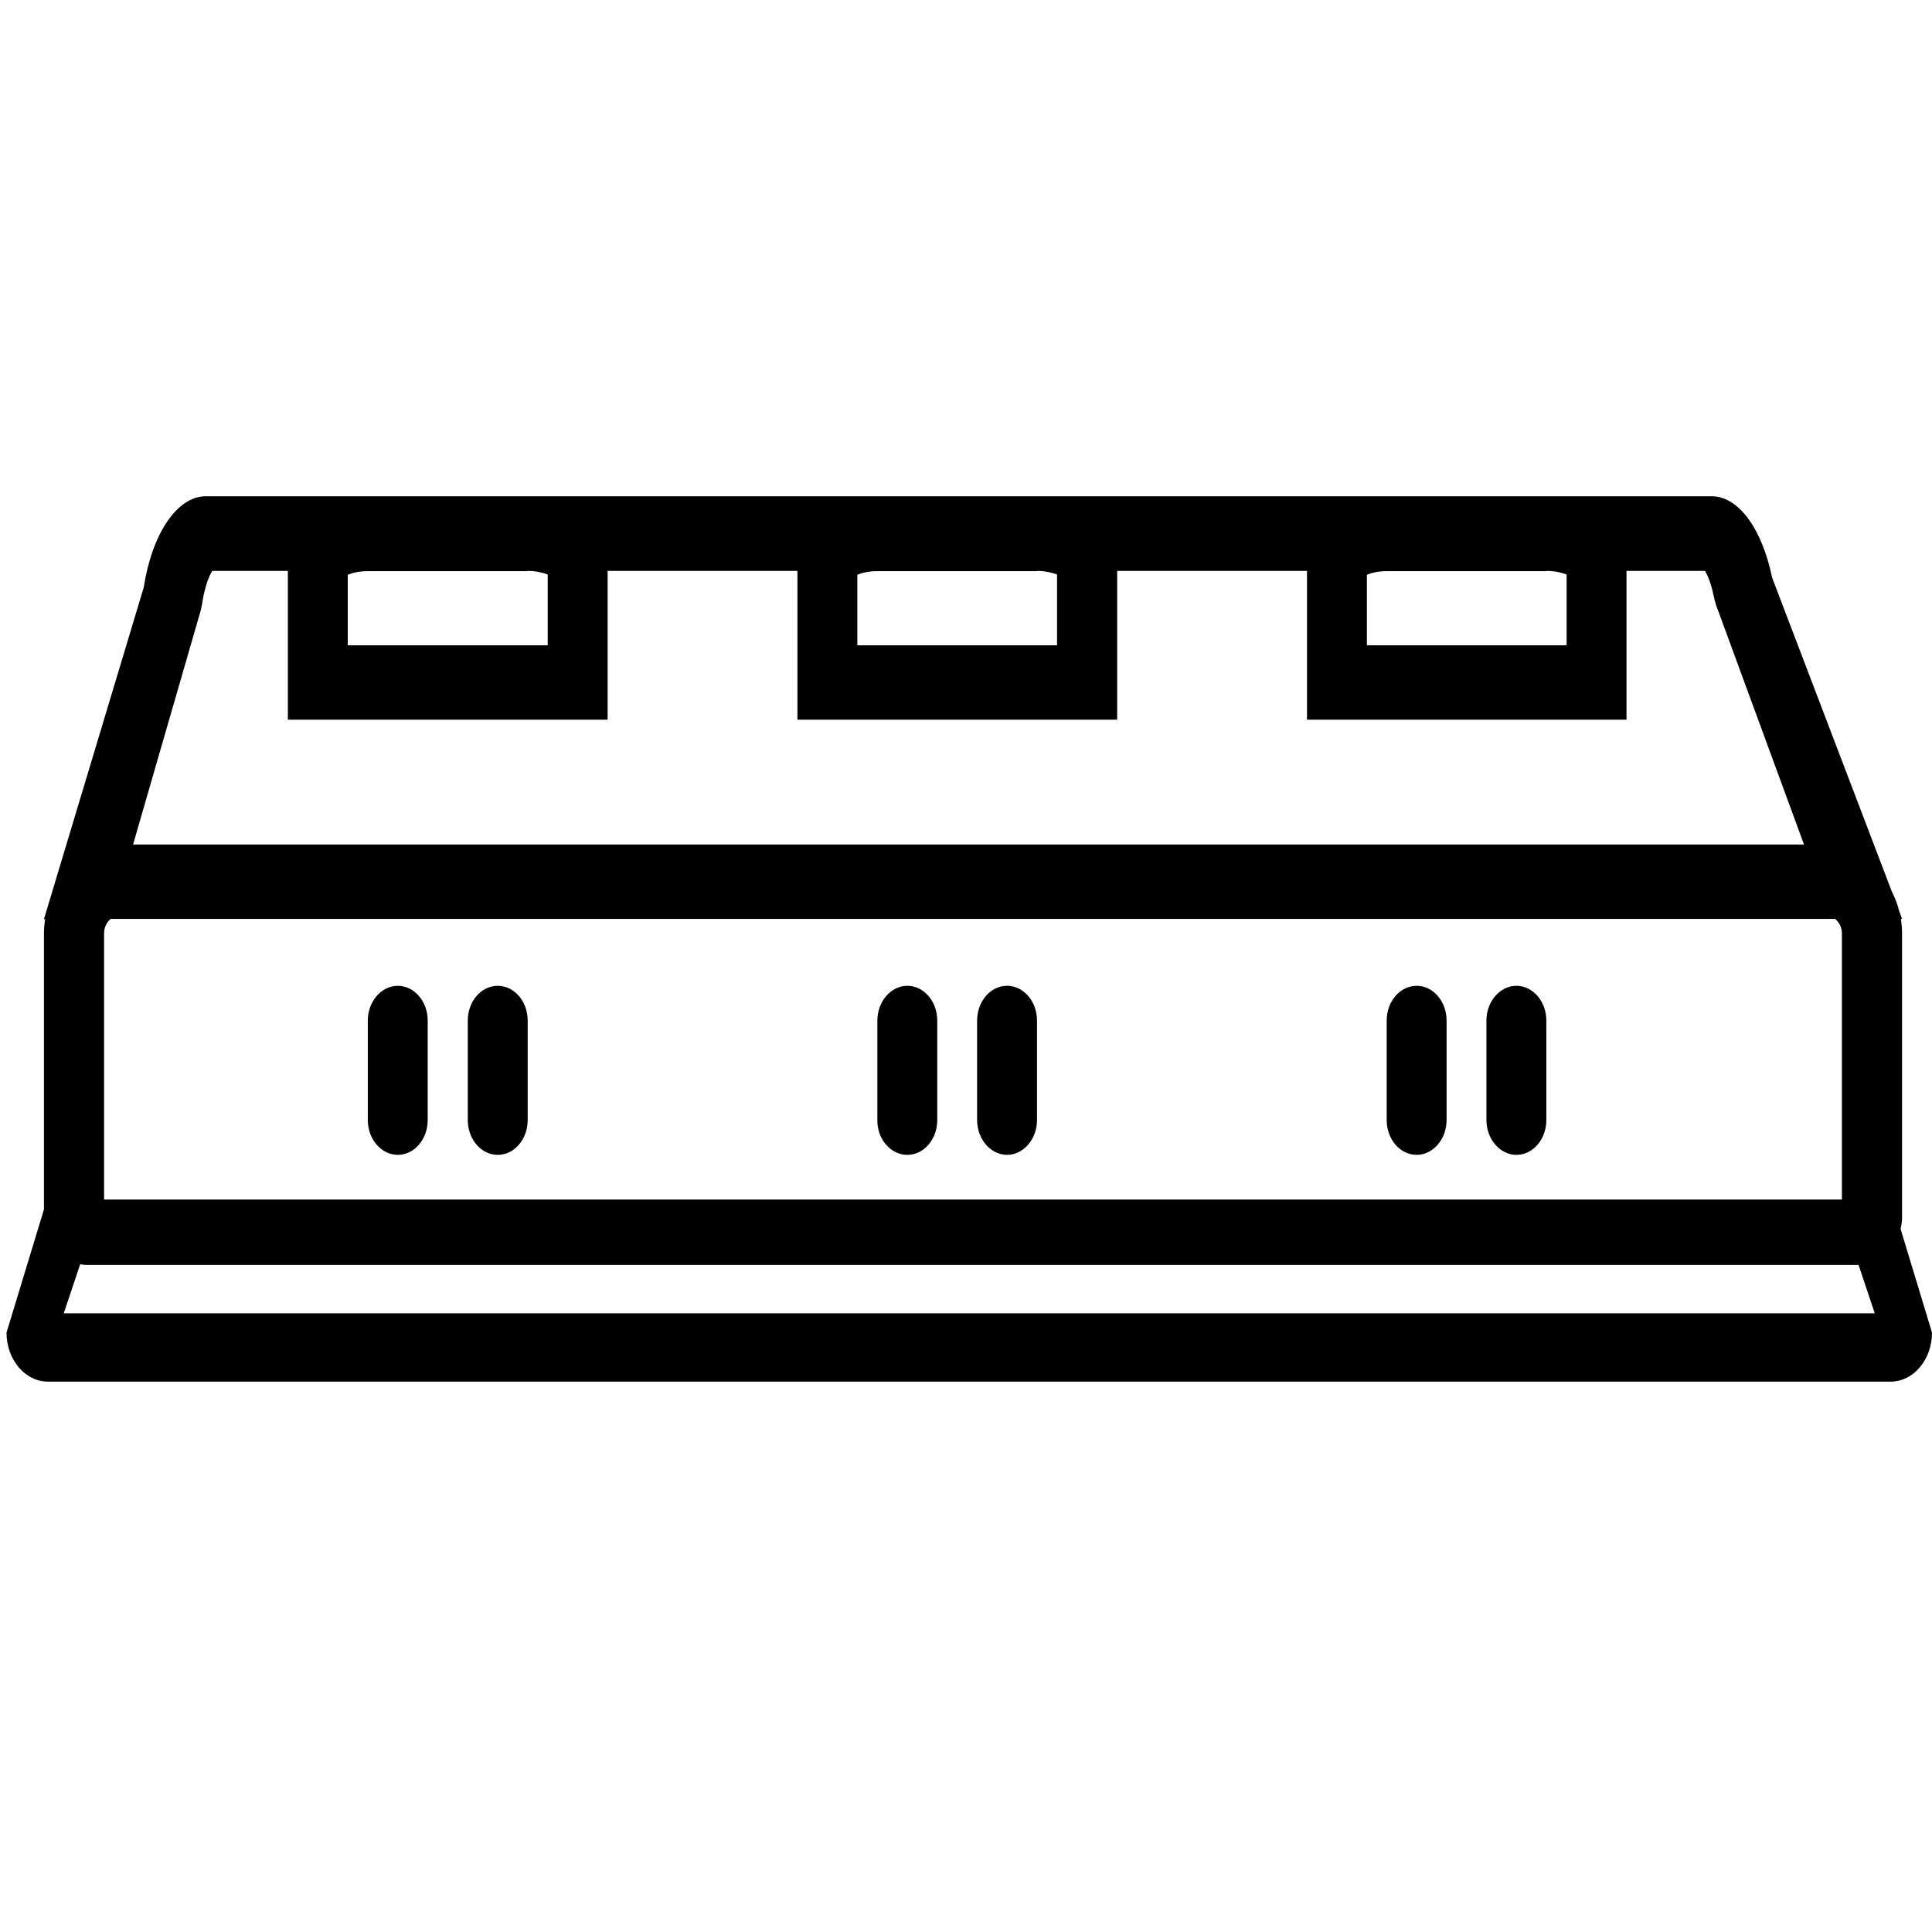 <?xml version="1.0" standalone="no"?><!DOCTYPE svg PUBLIC "-//W3C//DTD SVG 1.1//EN" "http://www.w3.org/Graphics/SVG/1.1/DTD/svg11.dtd"><svg t="1577521242051" class="icon" viewBox="0 0 1024 1024" version="1.1" xmlns="http://www.w3.org/2000/svg" p-id="10935" xmlns:xlink="http://www.w3.org/1999/xlink" width="200" height="200"><defs><style type="text/css"></style></defs><path d="M210.816 612.096c8.832 0 15.872-8.32 15.872-18.432v-52.736c0-10.24-7.168-18.432-15.872-18.432s-15.872 8.32-15.872 18.432v52.736c0 10.112 7.168 18.432 15.872 18.432zM263.808 612.096c8.832 0 15.872-8.32 15.872-18.432v-52.736c0-10.24-7.168-18.432-15.872-18.432-8.832 0-15.872 8.32-15.872 18.432v52.736c0 10.112 7.04 18.432 15.872 18.432zM480.896 612.096c8.832 0 15.872-8.32 15.872-18.432v-52.736c0-10.24-7.168-18.432-15.872-18.432-8.704 0-15.872 8.32-15.872 18.432v52.736c-0.128 10.112 7.04 18.432 15.872 18.432zM533.76 612.096c8.704 0 15.872-8.32 15.872-18.432v-52.736c0-10.24-7.168-18.432-15.872-18.432-8.832 0-15.872 8.32-15.872 18.432v52.736c0 10.112 7.168 18.432 15.872 18.432zM750.848 612.096c8.704 0 15.872-8.32 15.872-18.432v-52.736c0-10.24-7.168-18.432-15.872-18.432-8.832 0-15.872 8.32-15.872 18.432v52.736c0 10.112 7.04 18.432 15.872 18.432zM803.712 612.096c8.832 0 15.872-8.32 15.872-18.432v-52.736c0-10.24-7.168-18.432-15.872-18.432-8.704 0-15.872 8.32-15.872 18.432v52.736c0 10.112 7.168 18.432 15.872 18.432z" p-id="10936"></path><path d="M1007.36 651.392c0.384-1.92 0.768-3.84 0.768-6.016V494.592c0-2.56-0.256-4.992-0.64-7.552h0.64l-1.536-4.224c-0.896-3.712-2.304-7.168-3.968-10.496l-63.36-166.144c-5.376-26.112-17.92-43.136-32-43.136H109.056c-15.104 0-28.416 19.584-32.896 48.384L23.296 487.168h0.64c-0.384 2.432-0.64 4.864-0.64 7.552v146.304l-19.84 65.28c0 14.336 9.856 25.984 21.888 25.984h976.768c12.032 0 21.888-11.648 21.888-25.984l-16.64-54.912zM819.712 302.592c4.608 0 8.192 1.024 10.624 1.92v37.504H724.48V304.64c2.432-1.024 5.888-1.92 10.624-1.92h84.608z m-270.08 0c4.608 0 8.192 1.024 10.624 1.92v37.504H454.4V304.64c2.432-1.024 5.888-1.92 10.624-1.92h84.608z m-269.952 0c4.608 0 8.192 1.024 10.624 1.92v37.504H184.32V304.64c2.432-1.024 5.888-1.92 10.624-1.92h84.736z m-174.08 23.68c0.768-2.304 1.28-4.736 1.664-7.168 1.408-8.832 3.712-14.08 5.248-16.512h40.064V381.44h169.472V302.592h100.608V381.44h169.472V302.592h100.608V381.44h169.344V302.592H903.68c1.28 2.048 3.2 6.4 4.608 13.312 0.64 2.816 1.408 5.632 2.56 8.32l45.312 123.392H70.528l35.072-121.344zM972.8 487.168c2.048 1.792 3.456 4.352 3.456 7.552v141.056H55.168V494.592c0-3.072 1.408-5.76 3.456-7.552H972.8zM33.792 696.064l8.704-25.984c1.28 0.256 2.56 0.384 3.84 0.384h938.752l8.576 25.6H33.792z" p-id="10937"></path></svg>